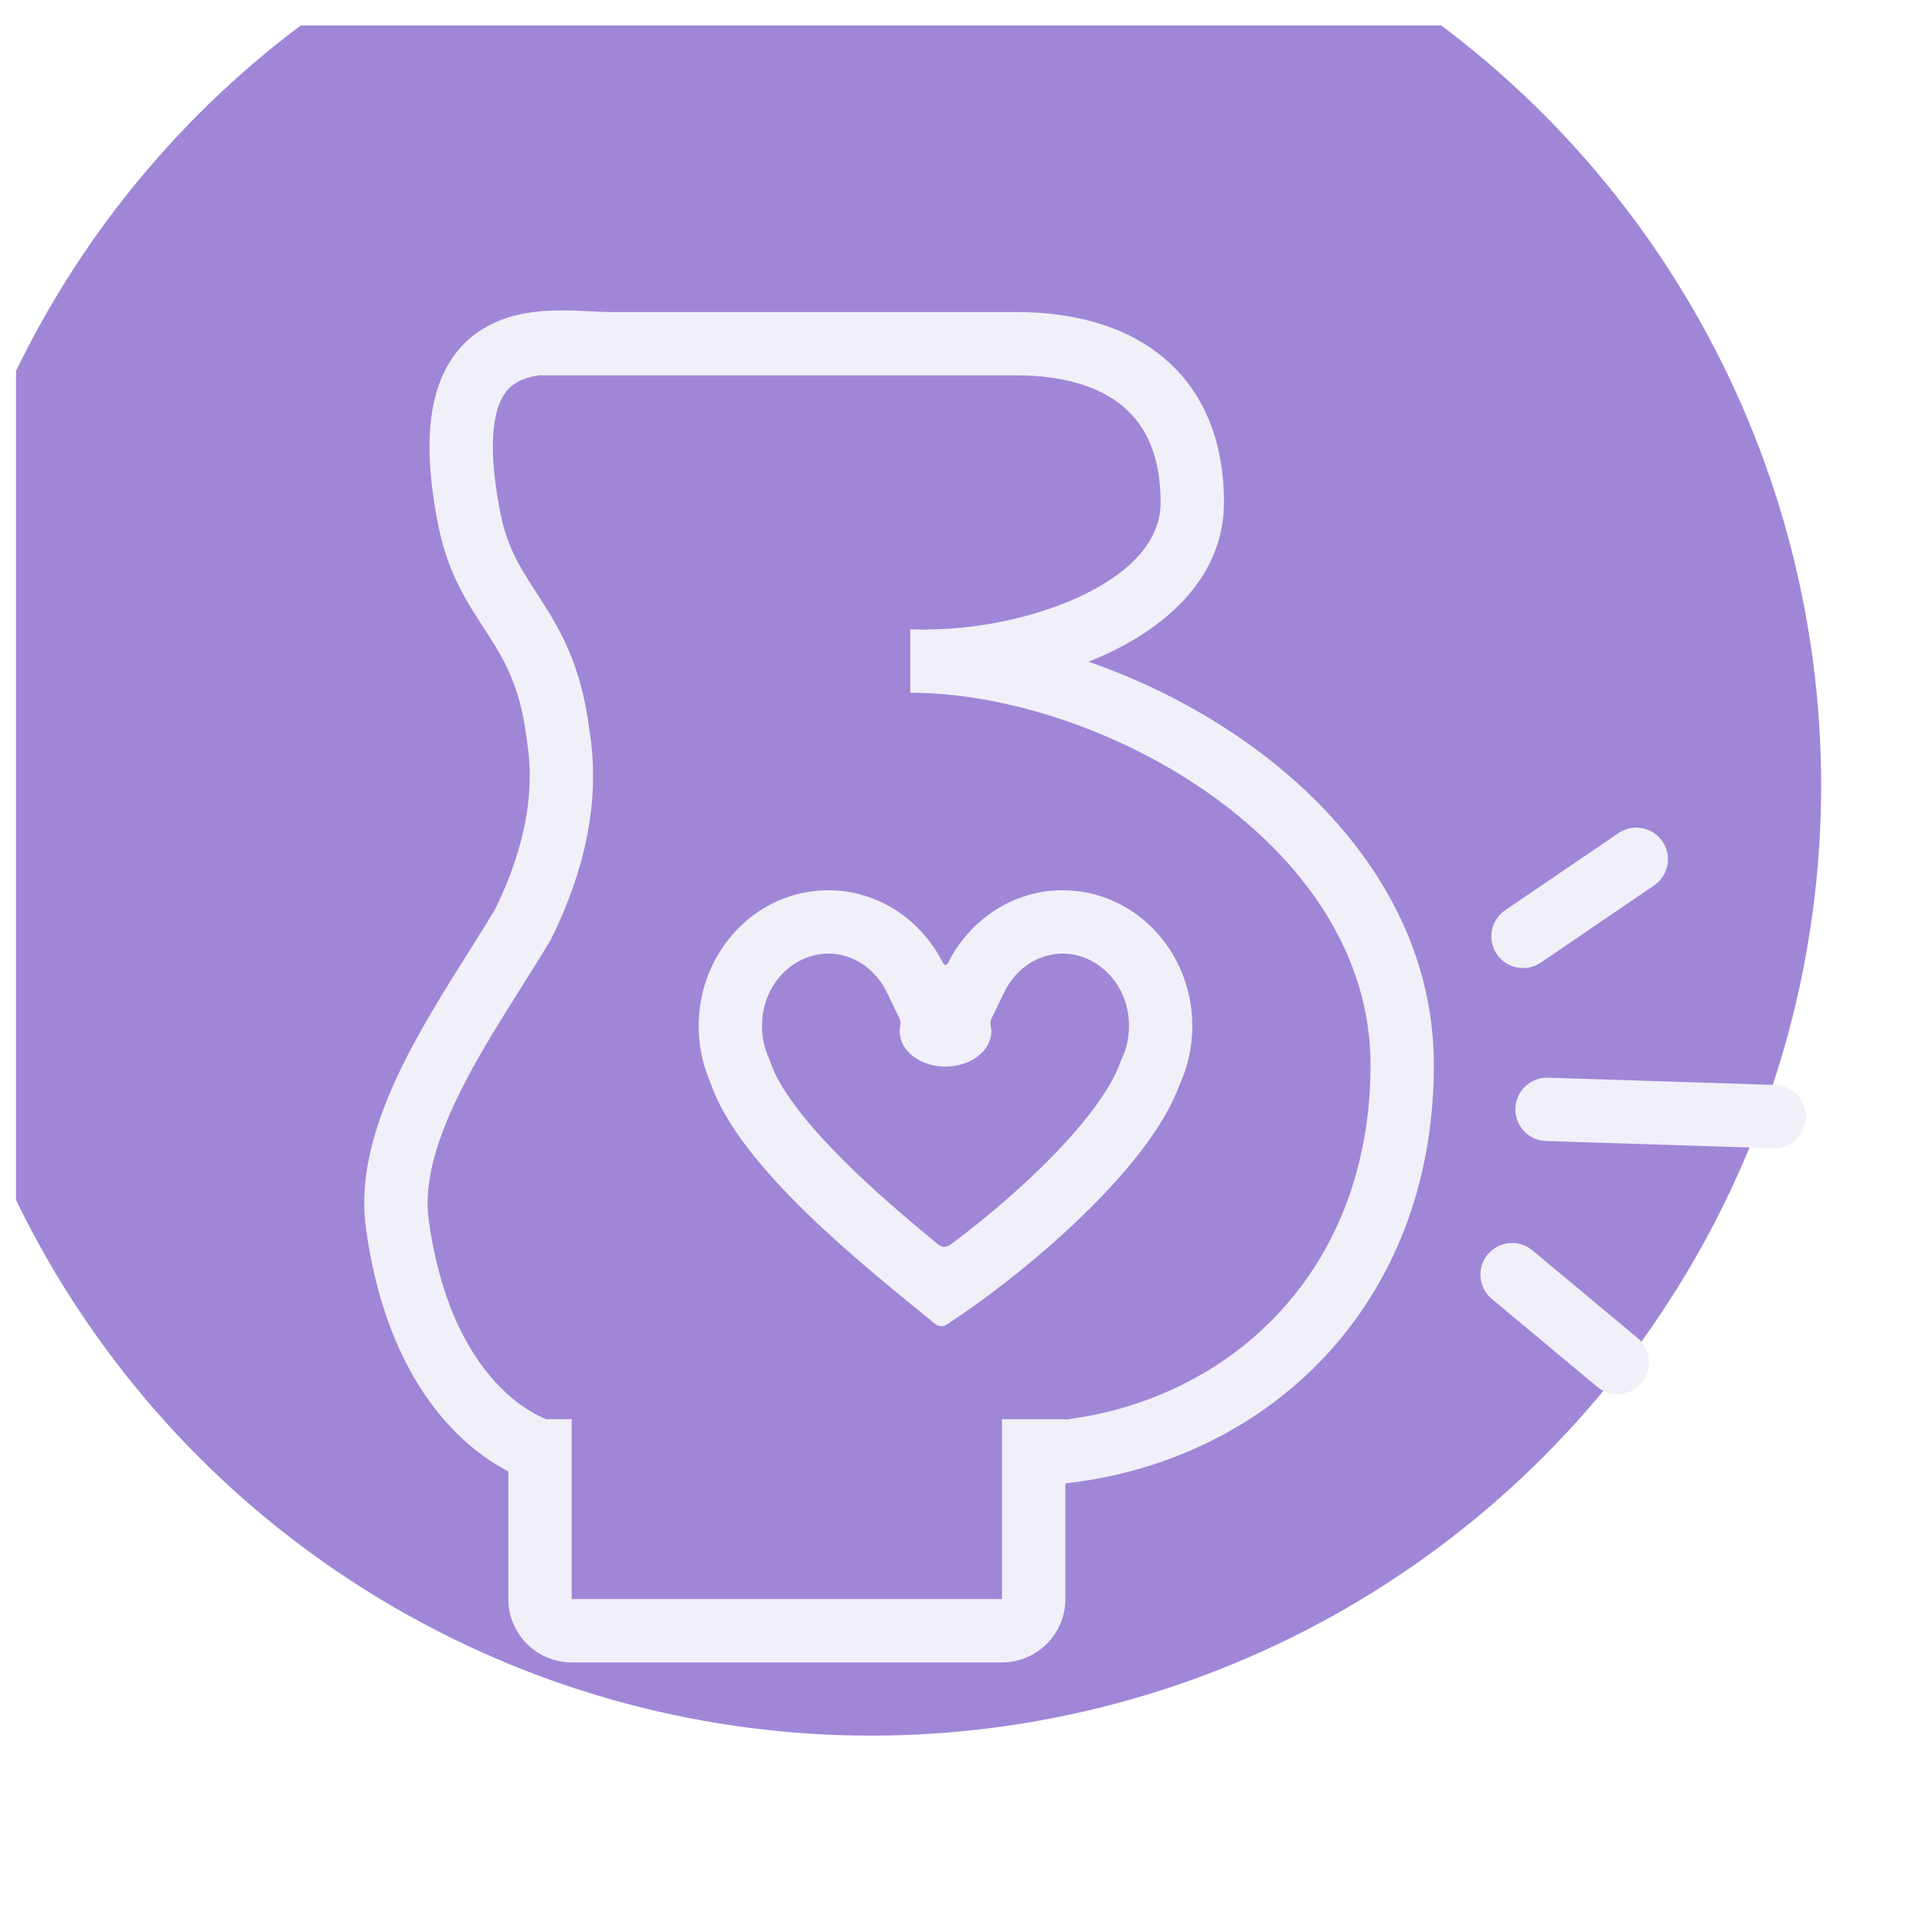 <svg width="61" height="61" viewBox="0 0 61 61" fill="none" xmlns="http://www.w3.org/2000/svg">
<g clip-path="url(#clip0_13728_8076)">
<g filter="url(#filter0_ii_13728_8076)">
<circle cx="30.5" cy="30.8" r="30" fill="#A086D7"/>
</g>
<path fill-rule="evenodd" clip-rule="evenodd" d="M33.554 28.108C35.814 28.109 37.646 30.028 37.646 32.395C37.646 33.069 37.497 33.707 37.232 34.274C36.243 36.998 32.12 40.382 29.881 41.826C29.773 41.896 29.634 41.887 29.534 41.806C27.374 40.046 23.335 36.868 22.436 34.193C22.195 33.647 22.059 33.037 22.059 32.395C22.06 30.028 23.892 28.108 26.151 28.108C27.73 28.109 29.098 29.047 29.78 30.418C29.794 30.445 29.822 30.463 29.852 30.463C29.883 30.463 29.911 30.444 29.925 30.417C30.607 29.046 31.976 28.108 33.554 28.108ZM33.554 30.108C32.793 30.108 32.075 30.565 31.704 31.333L31.303 32.161C31.268 32.233 31.266 32.315 31.282 32.394C31.293 32.449 31.3 32.505 31.3 32.562C31.299 33.177 30.651 33.675 29.852 33.676C29.053 33.676 28.405 33.177 28.405 32.562C28.405 32.505 28.41 32.448 28.422 32.392C28.438 32.315 28.436 32.233 28.401 32.161L28.002 31.333C27.654 30.613 27 30.166 26.293 30.113L26.151 30.108C25.149 30.108 24.188 30.931 24.071 32.146L24.059 32.395C24.059 32.754 24.135 33.089 24.265 33.385L24.303 33.469L24.332 33.557C24.623 34.423 25.579 35.635 27.007 37.005C27.871 37.833 28.793 38.611 29.629 39.298C29.734 39.385 29.885 39.389 29.995 39.308C30.789 38.717 31.689 37.985 32.536 37.187C33.985 35.823 35.015 34.52 35.352 33.592L35.383 33.509L35.42 33.429C35.563 33.121 35.646 32.771 35.646 32.395C35.646 31.044 34.623 30.109 33.554 30.108Z" fill="#F1EFF7"/>
<path fill-rule="evenodd" clip-rule="evenodd" d="M17.601 9.801C17.94 9.795 18.268 9.81 18.552 9.824C18.849 9.839 19.078 9.852 19.276 9.852H32.08C33.916 9.853 35.571 10.294 36.781 11.33C38.016 12.388 38.645 13.944 38.645 15.862C38.645 18.121 36.978 19.637 35.185 20.53C34.922 20.662 34.649 20.781 34.37 20.892C36.172 21.519 37.944 22.419 39.514 23.555C42.749 25.897 45.272 29.352 45.272 33.622C45.272 41.289 39.937 46.145 33.637 46.834V50.488C33.636 51.593 32.741 52.488 31.637 52.488H18.05C16.945 52.488 16.05 51.592 16.05 50.488V46.457C15.538 46.192 14.963 45.798 14.396 45.23C13.153 43.984 11.986 41.952 11.553 38.767C11.302 36.925 11.993 35.035 12.845 33.37C13.688 31.724 14.83 30.046 15.617 28.737C16.377 27.203 16.637 25.951 16.705 25.041C16.774 24.121 16.654 23.54 16.614 23.227C16.417 21.698 15.943 20.867 15.415 20.044C14.864 19.185 14.164 18.223 13.843 16.615C13.501 14.907 13.475 13.572 13.739 12.538C14.015 11.46 14.604 10.73 15.387 10.302C16.122 9.899 16.938 9.812 17.601 9.801ZM17.05 11.845C16.771 11.885 16.537 11.953 16.348 12.057C16.084 12.201 15.825 12.454 15.677 13.033C15.517 13.657 15.492 14.657 15.805 16.224C16.039 17.398 16.508 18.045 17.098 18.964C17.71 19.919 18.349 21.038 18.598 22.972C18.629 23.213 18.788 24.023 18.7 25.19C18.612 26.361 18.282 27.881 17.389 29.67L17.371 29.704L17.35 29.737C16.469 31.206 15.438 32.695 14.626 34.282C13.817 35.863 13.369 37.288 13.534 38.498C13.916 41.303 14.912 42.916 15.811 43.817C16.266 44.273 16.707 44.557 17.054 44.725C17.124 44.759 17.19 44.785 17.248 44.809H18.05V50.488H31.637V44.809H33.637V44.822C38.922 44.153 43.272 40.077 43.272 33.622C43.272 30.207 41.257 27.286 38.341 25.175C35.42 23.061 31.739 21.872 28.739 21.872V19.872C28.923 19.872 29.109 19.876 29.296 19.884V19.872C30.855 19.872 32.786 19.491 34.293 18.74C35.829 17.974 36.645 16.985 36.645 15.862C36.645 14.399 36.183 13.45 35.48 12.849C34.798 12.265 33.764 11.9 32.364 11.856L32.079 11.852H17.05V11.845Z" fill="#F1EFF7"/>
<path d="M46.974 39.604C47.328 39.181 47.959 39.123 48.383 39.477L51.705 42.247C52.129 42.601 52.185 43.232 51.832 43.656C51.478 44.08 50.848 44.137 50.424 43.783L47.102 41.013C46.678 40.659 46.621 40.029 46.974 39.604Z" fill="#F1EFF7"/>
<path d="M56.051 34.255C56.603 34.272 57.036 34.734 57.018 35.286C57.001 35.838 56.539 36.271 55.987 36.254L48.813 36.026L48.711 36.019C48.209 35.951 47.829 35.512 47.846 34.995C47.862 34.478 48.269 34.065 48.774 34.029L48.877 34.027L56.051 34.255Z" fill="#F1EFF7"/>
<path d="M51.099 26.305C51.556 25.994 52.179 26.112 52.49 26.568C52.8 27.025 52.681 27.646 52.225 27.957L48.65 30.392C48.194 30.702 47.571 30.584 47.261 30.128C46.95 29.671 47.068 29.049 47.524 28.738L51.099 26.305Z" fill="#F1EFF7"/>
</g>
<defs>
<filter id="filter0_ii_13728_8076" x="-2.5" y="-2.2" width="63" height="63" filterUnits="userSpaceOnUse" color-interpolation-filters="sRGB">
<feFlood flood-opacity="0" result="BackgroundImageFix"/>
<feBlend mode="normal" in="SourceGraphic" in2="BackgroundImageFix" result="shape"/>
<feColorMatrix in="SourceAlpha" type="matrix" values="0 0 0 0 0 0 0 0 0 0 0 0 0 0 0 0 0 0 127 0" result="hardAlpha"/>
<feOffset dx="-3" dy="-6"/>
<feGaussianBlur stdDeviation="1.5"/>
<feComposite in2="hardAlpha" operator="arithmetic" k2="-1" k3="1"/>
<feColorMatrix type="matrix" values="0 0 0 0 1 0 0 0 0 1 0 0 0 0 1 0 0 0 0.15 0"/>
<feBlend mode="normal" in2="shape" result="effect1_innerShadow_13728_8076"/>
<feColorMatrix in="SourceAlpha" type="matrix" values="0 0 0 0 0 0 0 0 0 0 0 0 0 0 0 0 0 0 127 0" result="hardAlpha"/>
<feOffset/>
<feGaussianBlur stdDeviation="5"/>
<feComposite in2="hardAlpha" operator="arithmetic" k2="-1" k3="1"/>
<feColorMatrix type="matrix" values="0 0 0 0 1 0 0 0 0 1 0 0 0 0 1 0 0 0 0.2 0"/>
<feBlend mode="normal" in2="effect1_innerShadow_13728_8076" result="effect2_innerShadow_13728_8076"/>
</filter>
<clipPath id="clip0_13728_8076">
<rect width="60" height="60" fill="white" transform="translate(0.5 0.8)"/>
</clipPath>
</defs>
</svg>
